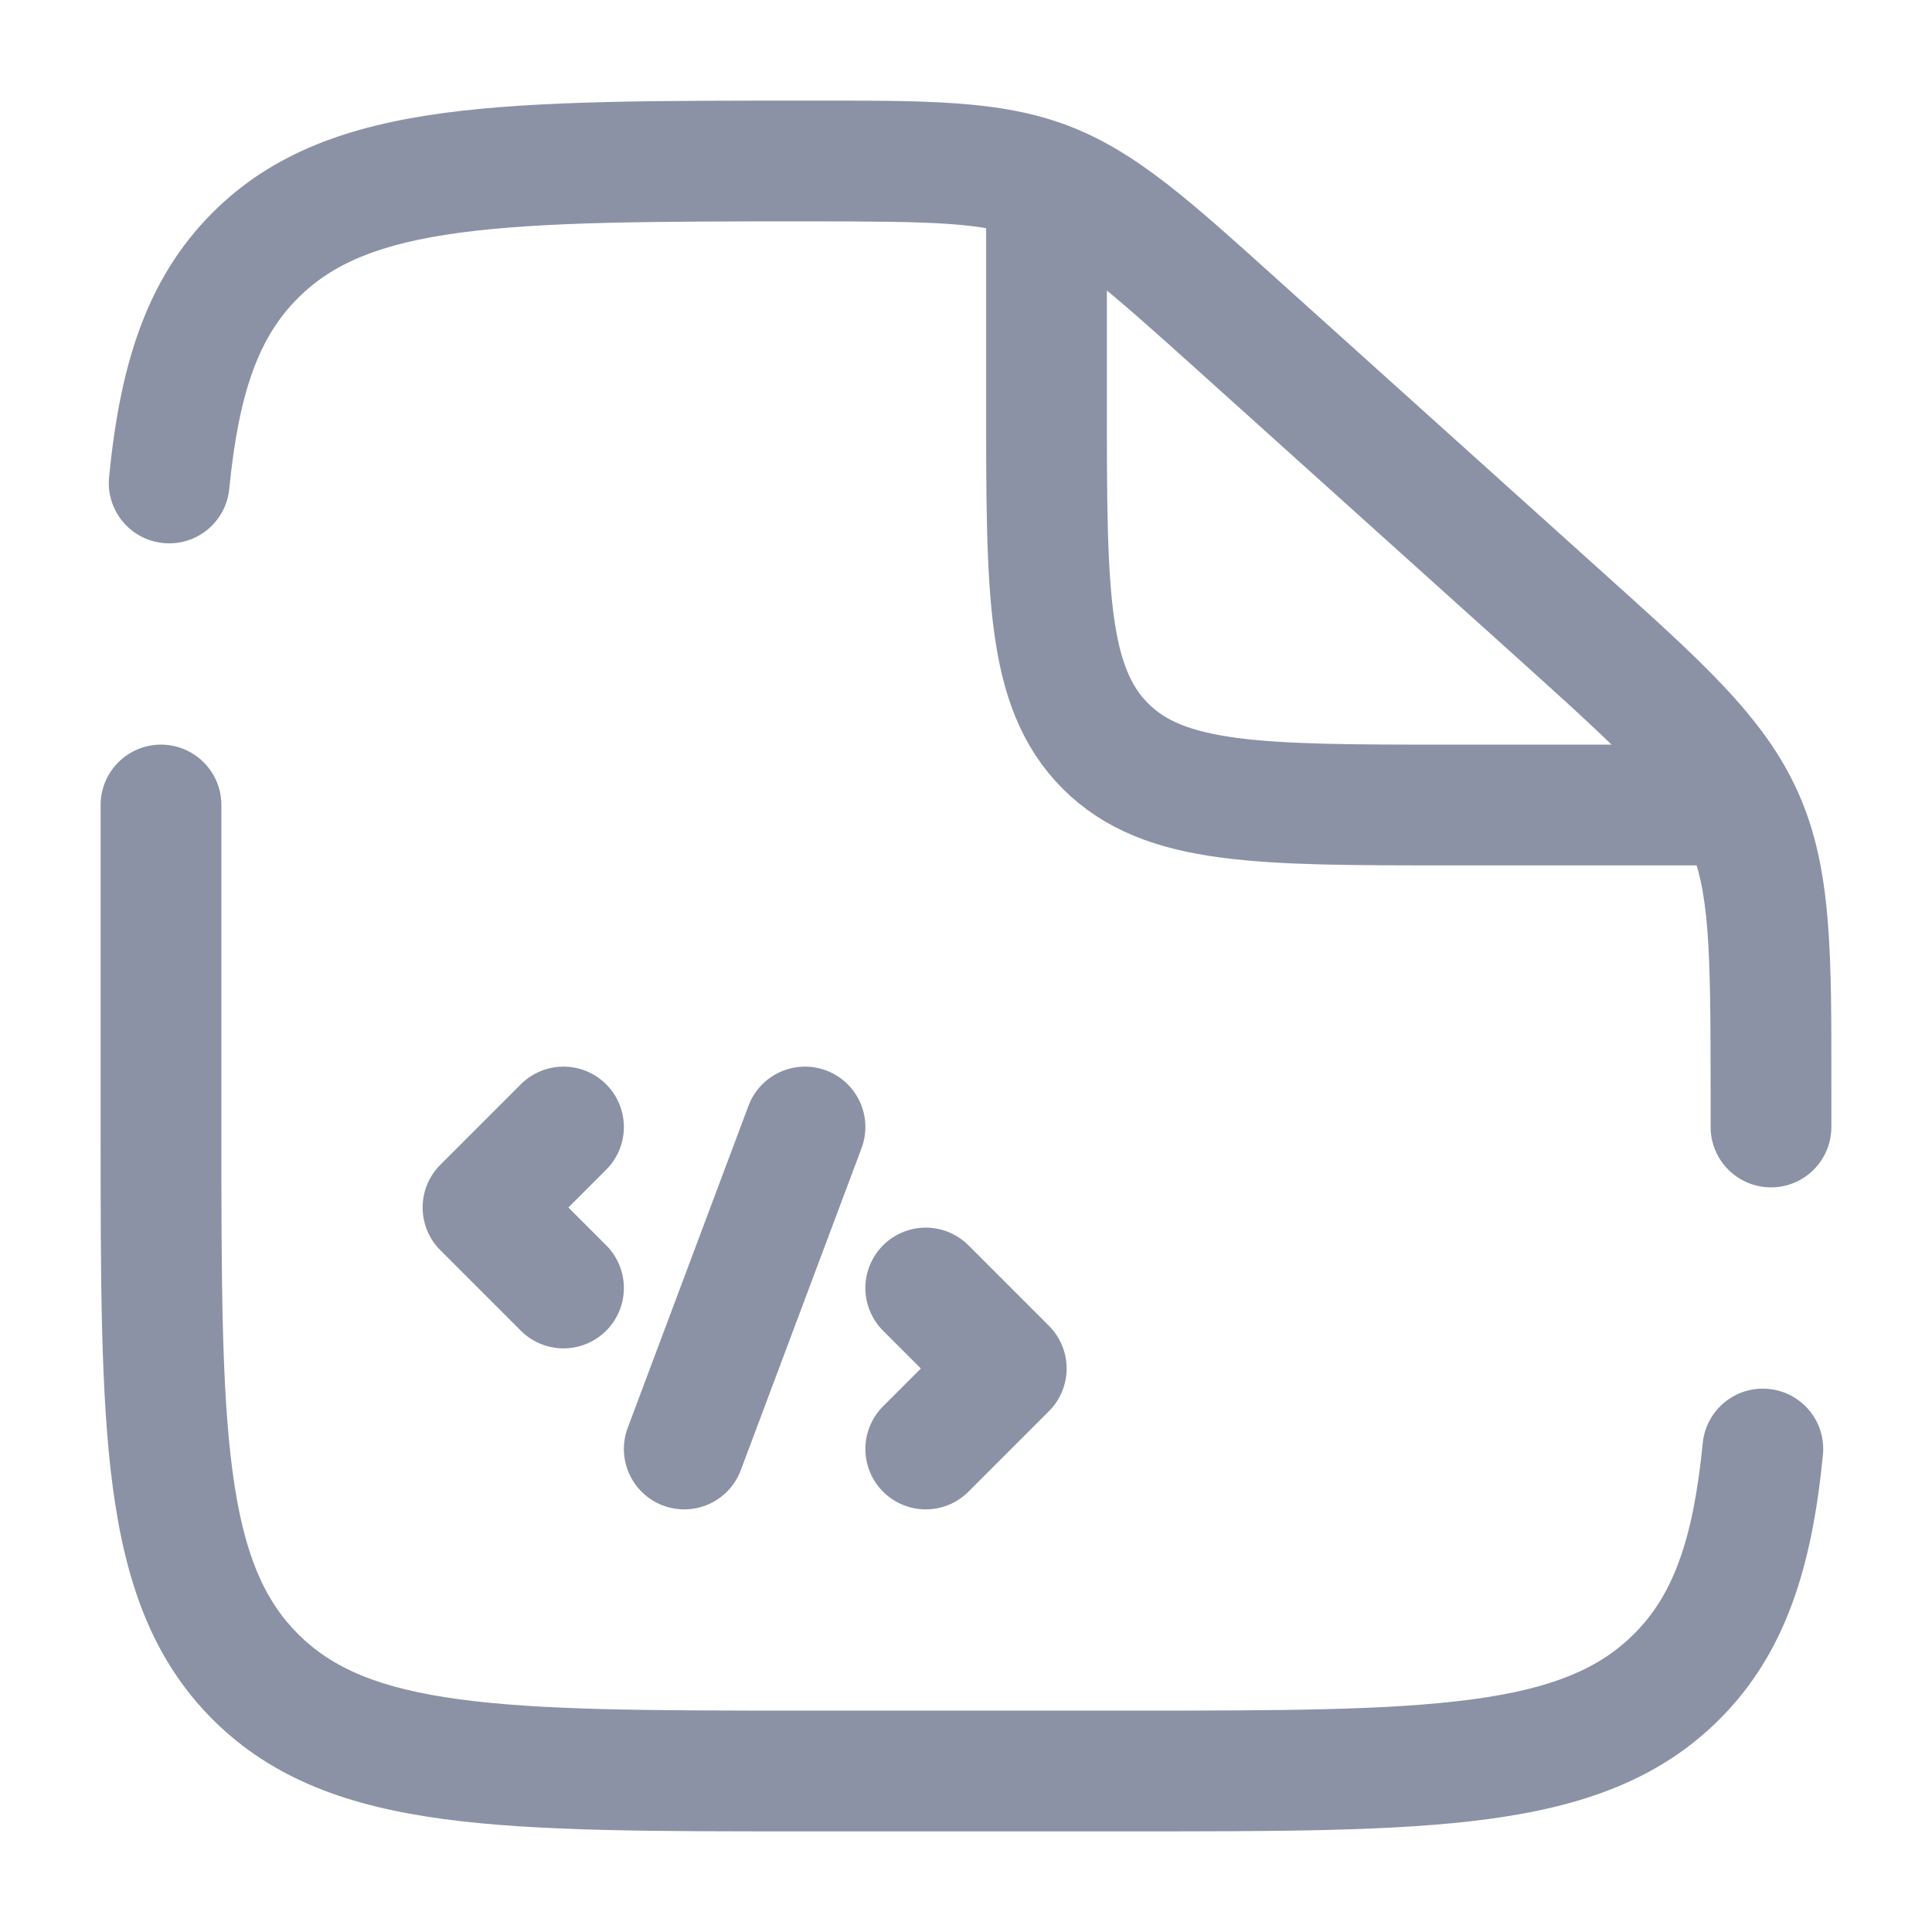 <svg viewBox="0 0 24 24" fill="none" xmlns="http://www.w3.org/2000/svg"><g id="SVGRepo_bgCarrier" stroke-width="0"></g><g id="SVGRepo_tracerCarrier" stroke-linecap="round" stroke-linejoin="round"></g><g id="SVGRepo_iconCarrier"> <path d="M13 2.5V5C13 7.357 13 8.536 13.732 9.268C14.464 10 15.643 10 18 10H22" stroke="#8b92a6" stroke-width="1.5"></path> <path d="M7 14L6 15L7 16M11.5 16L12.5 17L11.5 18M10 14L8.5 18" stroke="#8b92a6" stroke-width="1.5" stroke-linecap="round" stroke-linejoin="round"></path> <path d="M2.75 10C2.75 9.586 2.414 9.25 2 9.25C1.586 9.25 1.25 9.586 1.25 10H2.75ZM21.25 14C21.25 14.414 21.586 14.75 22 14.75C22.414 14.75 22.75 14.414 22.75 14H21.25ZM15.393 4.054L14.891 4.611L15.393 4.054ZM19.352 7.617L18.85 8.174L19.352 7.617ZM21.654 10.154L20.969 10.459V10.459L21.654 10.154ZM3.172 20.828L3.702 20.298H3.702L3.172 20.828ZM20.828 20.828L20.298 20.298L20.298 20.298L20.828 20.828ZM1.355 5.927C1.315 6.339 1.616 6.706 2.028 6.746C2.44 6.787 2.807 6.486 2.848 6.073L1.355 5.927ZM22.645 18.073C22.686 17.661 22.384 17.294 21.972 17.254C21.56 17.213 21.193 17.514 21.152 17.927L22.645 18.073ZM14 21.25H10V22.75H14V21.25ZM2.75 14V10H1.25V14H2.75ZM21.25 13.563V14H22.75V13.563H21.25ZM14.891 4.611L18.85 8.174L19.853 7.059L15.895 3.496L14.891 4.611ZM22.75 13.563C22.75 11.874 22.765 10.806 22.339 9.849L20.969 10.459C21.235 11.056 21.25 11.742 21.25 13.563H22.75ZM18.85 8.174C20.203 9.392 20.703 9.862 20.969 10.459L22.339 9.849C21.913 8.892 21.108 8.189 19.853 7.059L18.85 8.174ZM10.03 2.75C11.612 2.75 12.209 2.762 12.741 2.966L13.278 1.565C12.426 1.238 11.498 1.25 10.03 1.25V2.75ZM15.895 3.496C14.809 2.519 14.13 1.892 13.278 1.565L12.741 2.966C13.273 3.17 13.722 3.558 14.891 4.611L15.895 3.496ZM10 21.25C8.093 21.25 6.739 21.248 5.711 21.11C4.705 20.975 4.125 20.721 3.702 20.298L2.641 21.359C3.39 22.107 4.339 22.439 5.511 22.597C6.662 22.752 8.136 22.75 10 22.75V21.25ZM1.25 14C1.25 15.864 1.248 17.338 1.403 18.489C1.561 19.661 1.893 20.61 2.641 21.359L3.702 20.298C3.279 19.875 3.025 19.295 2.89 18.289C2.752 17.262 2.75 15.907 2.75 14H1.25ZM14 22.75C15.864 22.75 17.338 22.752 18.489 22.597C19.661 22.439 20.61 22.107 21.359 21.359L20.298 20.298C19.875 20.721 19.295 20.975 18.289 21.11C17.262 21.248 15.907 21.25 14 21.25V22.75ZM10.03 1.25C8.155 1.25 6.674 1.248 5.519 1.403C4.342 1.561 3.39 1.892 2.641 2.641L3.702 3.702C4.125 3.279 4.706 3.025 5.718 2.89C6.751 2.752 8.113 2.75 10.03 2.75V1.25ZM2.848 6.073C2.969 4.839 3.23 4.173 3.702 3.702L2.641 2.641C1.806 3.476 1.489 4.561 1.355 5.927L2.848 6.073ZM21.152 17.927C21.031 19.161 20.77 19.827 20.298 20.298L21.359 21.359C22.194 20.524 22.511 19.439 22.645 18.073L21.152 17.927Z" fill="#8b92a6"></path> </g></svg>